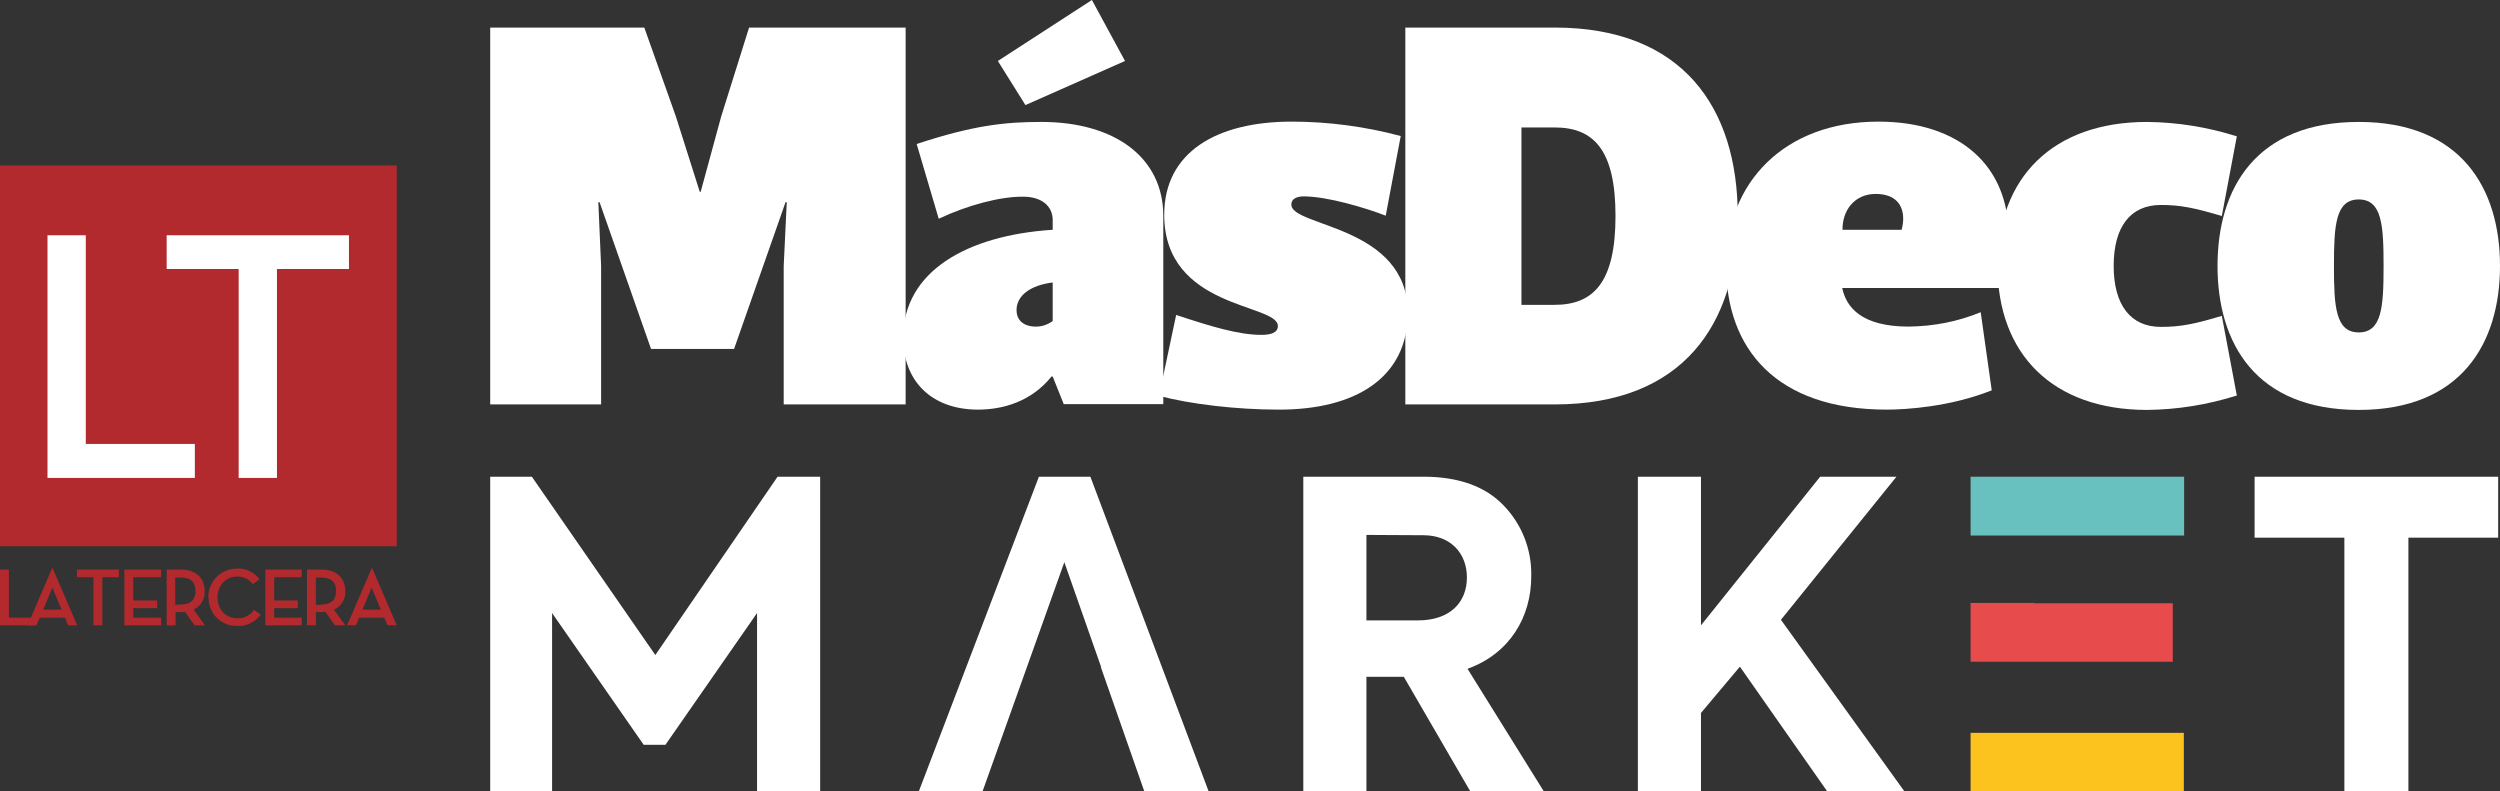 <svg version="1.1" id="Layer_1" xmlns="http://www.w3.org/2000/svg" x="0" y="0" viewBox="0 0 816 258.3" xml:space="preserve"><rect x="0" y="0" width="816" height="258.3" fill="#333333" stroke="none"/><style>.st0{fill:#fff}.st4{fill:#b2292e}</style><path class="st0" d="M367.2 19.9L356.4 0l-30.7 19.9 9 14.4zM652 86.8c0 28.9 18.1 47 48.8 47 9.9-.1 19.8-1.7 29.3-4.7l-4.9-26c-9 2.7-13.5 3.6-19.9 3.6-9.9 0-15.4-7.2-15.4-19.9s5.4-19.9 15.4-19.9c6.3 0 10.8.9 19.9 3.6l4.9-26c-9.5-3-19.3-4.6-29.3-4.7-30.7 0-48.8 18.1-48.8 47"/><path class="st0" d="M653.8 94c1.1-5.7 1.7-11.4 1.8-17.2 0-22.6-15.9-37.1-42.5-37.1-30.7 0-49.7 19.9-49.7 47s16.3 47 52.4 47c6.3 0 20.8-.9 34.3-6.3l-3.6-25.5c-7.5 3.1-15.4 4.6-23.5 4.7-15.4 0-20.4-6.3-21.7-12.6h52.5zm-41.6-30.7c6.7 0 9 3.8 9 8.1 0 1.2-.2 2.4-.5 3.6h-19.3c-.1-6.3 3.9-11.7 10.8-11.7"/><path class="st0" d="M507.5 132c41.6 0 59.7-26 59.7-61.5S549.1 9 507.5 9h-48.8v123h48.8zm-10.9-32.5V41.6h10.8c12.7 0 19.9 7.2 19.9 28.9s-7.2 29-19.9 29h-10.8z"/><path class="st0" d="M459.5 102.1c0-28.6-38-28-38-35.3 0-2.3 2.5-2.7 4-2.7 7.8 0 20.4 3.8 26.8 6.3l4.9-26c-11.6-3.1-23.6-4.7-35.6-4.7-24.4 0-41.6 9.9-41.6 30.4 0 30.9 37.1 28.9 37.1 36.3 0 2.4-2.7 2.9-5.4 2.9-7.4 0-16.3-2.7-27.8-6.5l-5.6 26.4c10.1 2.7 25.3 4.5 38.9 4.5 25.2.1 42.3-10.4 42.3-31.6"/><path class="st0" d="M334 64.2c6 0 9.6 3.1 9.6 7.6V75c-28 1.8-48.8 13.6-48.8 35.2 0 14.5 9.6 23.5 24.4 23.5 8.3 0 17.5-2.7 24-10.8h.4l3.6 9h32.5V70.5c0-19-15.7-30.7-39.8-30.7-11.9 0-22.2 1.1-40.7 7.2l7.2 24.4c9.5-4.5 20.3-7.3 27.6-7.2m9.6 40.6c-1.7 1.2-3.7 1.9-5.8 1.8-2 0-6-.9-6-5.4 0-4.7 4.5-8.1 11.8-9v12.6z"/><path class="st0" d="M210.3 9H160v123h36.2V86.8l-.9-20.8h.4l16.8 47.9h27.1L256.4 66h.4l-1 20.8V132h39.8V9h-51.1l-9.1 29-6.7 24.6h-.3L220.6 38zm559.6 56.1c7.6 0 8.1 8.5 8.1 21.7s-.5 21.7-8.1 21.7-8.1-8.5-8.1-21.7.5-21.7 8.1-21.7m0 68.7c33.4 0 46.1-21.7 46.1-47s-12.7-47-46.1-47c-33.6 0-46.1 21.7-46.1 47s12.5 47 46.1 47M160 258.3V155.6h13.6l40.3 58.2 39.9-58.2h13.9v102.7h-20.6v-58.2l-29.9 43h-7.1l-29.9-43v58.2H160zm319.9 0l-21.7-37.4H446v37.4h-20.6V155.6h39.3c11.4 0 20.2 3.2 26.1 9.4 6 6.2 9.2 14.5 9 23.1 0 13.3-7 25.2-20.8 30.2l24.9 40h-24zM446 174.6v27.9h16.8c10.7 0 16-6.1 16-14s-5.3-13.8-14.2-13.8l-18.6-.1zm150.4 83.7l-28.5-40.7-12.7 15.1v25.6h-20.6V155.6h20.6v48.5l38.9-48.5H619l-37.7 46.7 40.3 56h-25.2zm168.8-82.8h-29.3v-19.9h79.5v19.9h-29.3v82.9h-20.9v-82.9z"/><path fill="#fcc31e" d="M643.2 239.2h69.6v19.1h-69.6z"/><path fill="#e84b4b" d="M663.9 196.8h-20.7V216h66v-19.1h-45.3z"/><path fill="#68c1be" d="M663.9 174.8h49v-19.2h-69.7v19.2z"/><path class="st0" d="M335.2 217.7l12.2-34.2 12 34.2h-.1l14.2 40.6h21l-38.6-102.7h-16.8l-39.2 102.7h20.8z"/><path class="st4" d="M0 54h129.5v124.3H0z"/><path class="st0" d="M15.5 76.8H28v68.1h35.6V156H15.5zm62.4 11H54.4v-11h59.5v11H90.4V156H77.9z"/><path class="st4" d="M30.5 188.4h-5.4v-2.5h13.7v2.5h-5.4v15.7h-2.9zm36.4 15.7h-3.4l-3.1-4.4c-.4.1-.9.1-1.3.1h-1.8v4.3h-2.9v-18.2H59c5 0 7.8 2.8 7.8 7 .2 2.6-1.3 5-3.6 6.1l3.7 5.1zm-8-6.8c3.5 0 4.9-1.6 4.9-4.4s-1.4-4.4-4.9-4.4h-1.7v8.9l1.7-.1zM68 195c-.1-5.1 3.9-9.2 9-9.4h.4c2.9-.2 5.6 1.2 7.3 3.5l-2.2 1.6c-1.2-1.7-3.1-2.6-5.2-2.5-3.6 0-6.3 2.9-6.3 6.8s2.7 6.8 6.4 6.8c2.2.1 4.2-.9 5.5-2.7l2.2 1.5c-1.8 2.5-4.7 3.9-7.8 3.7-5 .1-9.2-3.9-9.2-9-.1 0-.1-.2-.1-.3m44.7 9.1h-3.4l-3.1-4.4c-.4.1-.9.1-1.3.1h-1.8v4.3h-2.9v-18.2h4.7c5 0 7.8 2.8 7.8 7 .2 2.6-1.3 5-3.7 6.1l3.7 5.1zm-7.9-6.8c3.5 0 4.9-1.6 4.9-4.4s-1.5-4.4-4.9-4.4h-1.7v8.9h1.7zm11.4 6.8h-2.9l8-18.6h.2l8 18.6h-3l-1.1-2.5h-8.2l-1 2.5zm5.1-12.3l-3 7.2h6l-3-7.2zm-22.8 9.8h-9v-3.1h7.7V196h-7.7v-7.6h9v-2.5H86.6v18.2h11.9zm-55-3.1h7.8V196h-7.8v-7.6h9.1v-2.5h-12v18.2h12v-2.5h-9.1zM0 185.9h2.9v15.7h8.2v2.5H0z"/><path class="st4" d="M11.9 204.1H9l8-18.6h.2l8 18.6h-3l-1-2.5H13l-1.1 2.5zm5.2-12.3l-3 7.2h6l-3-7.2z"/></svg>